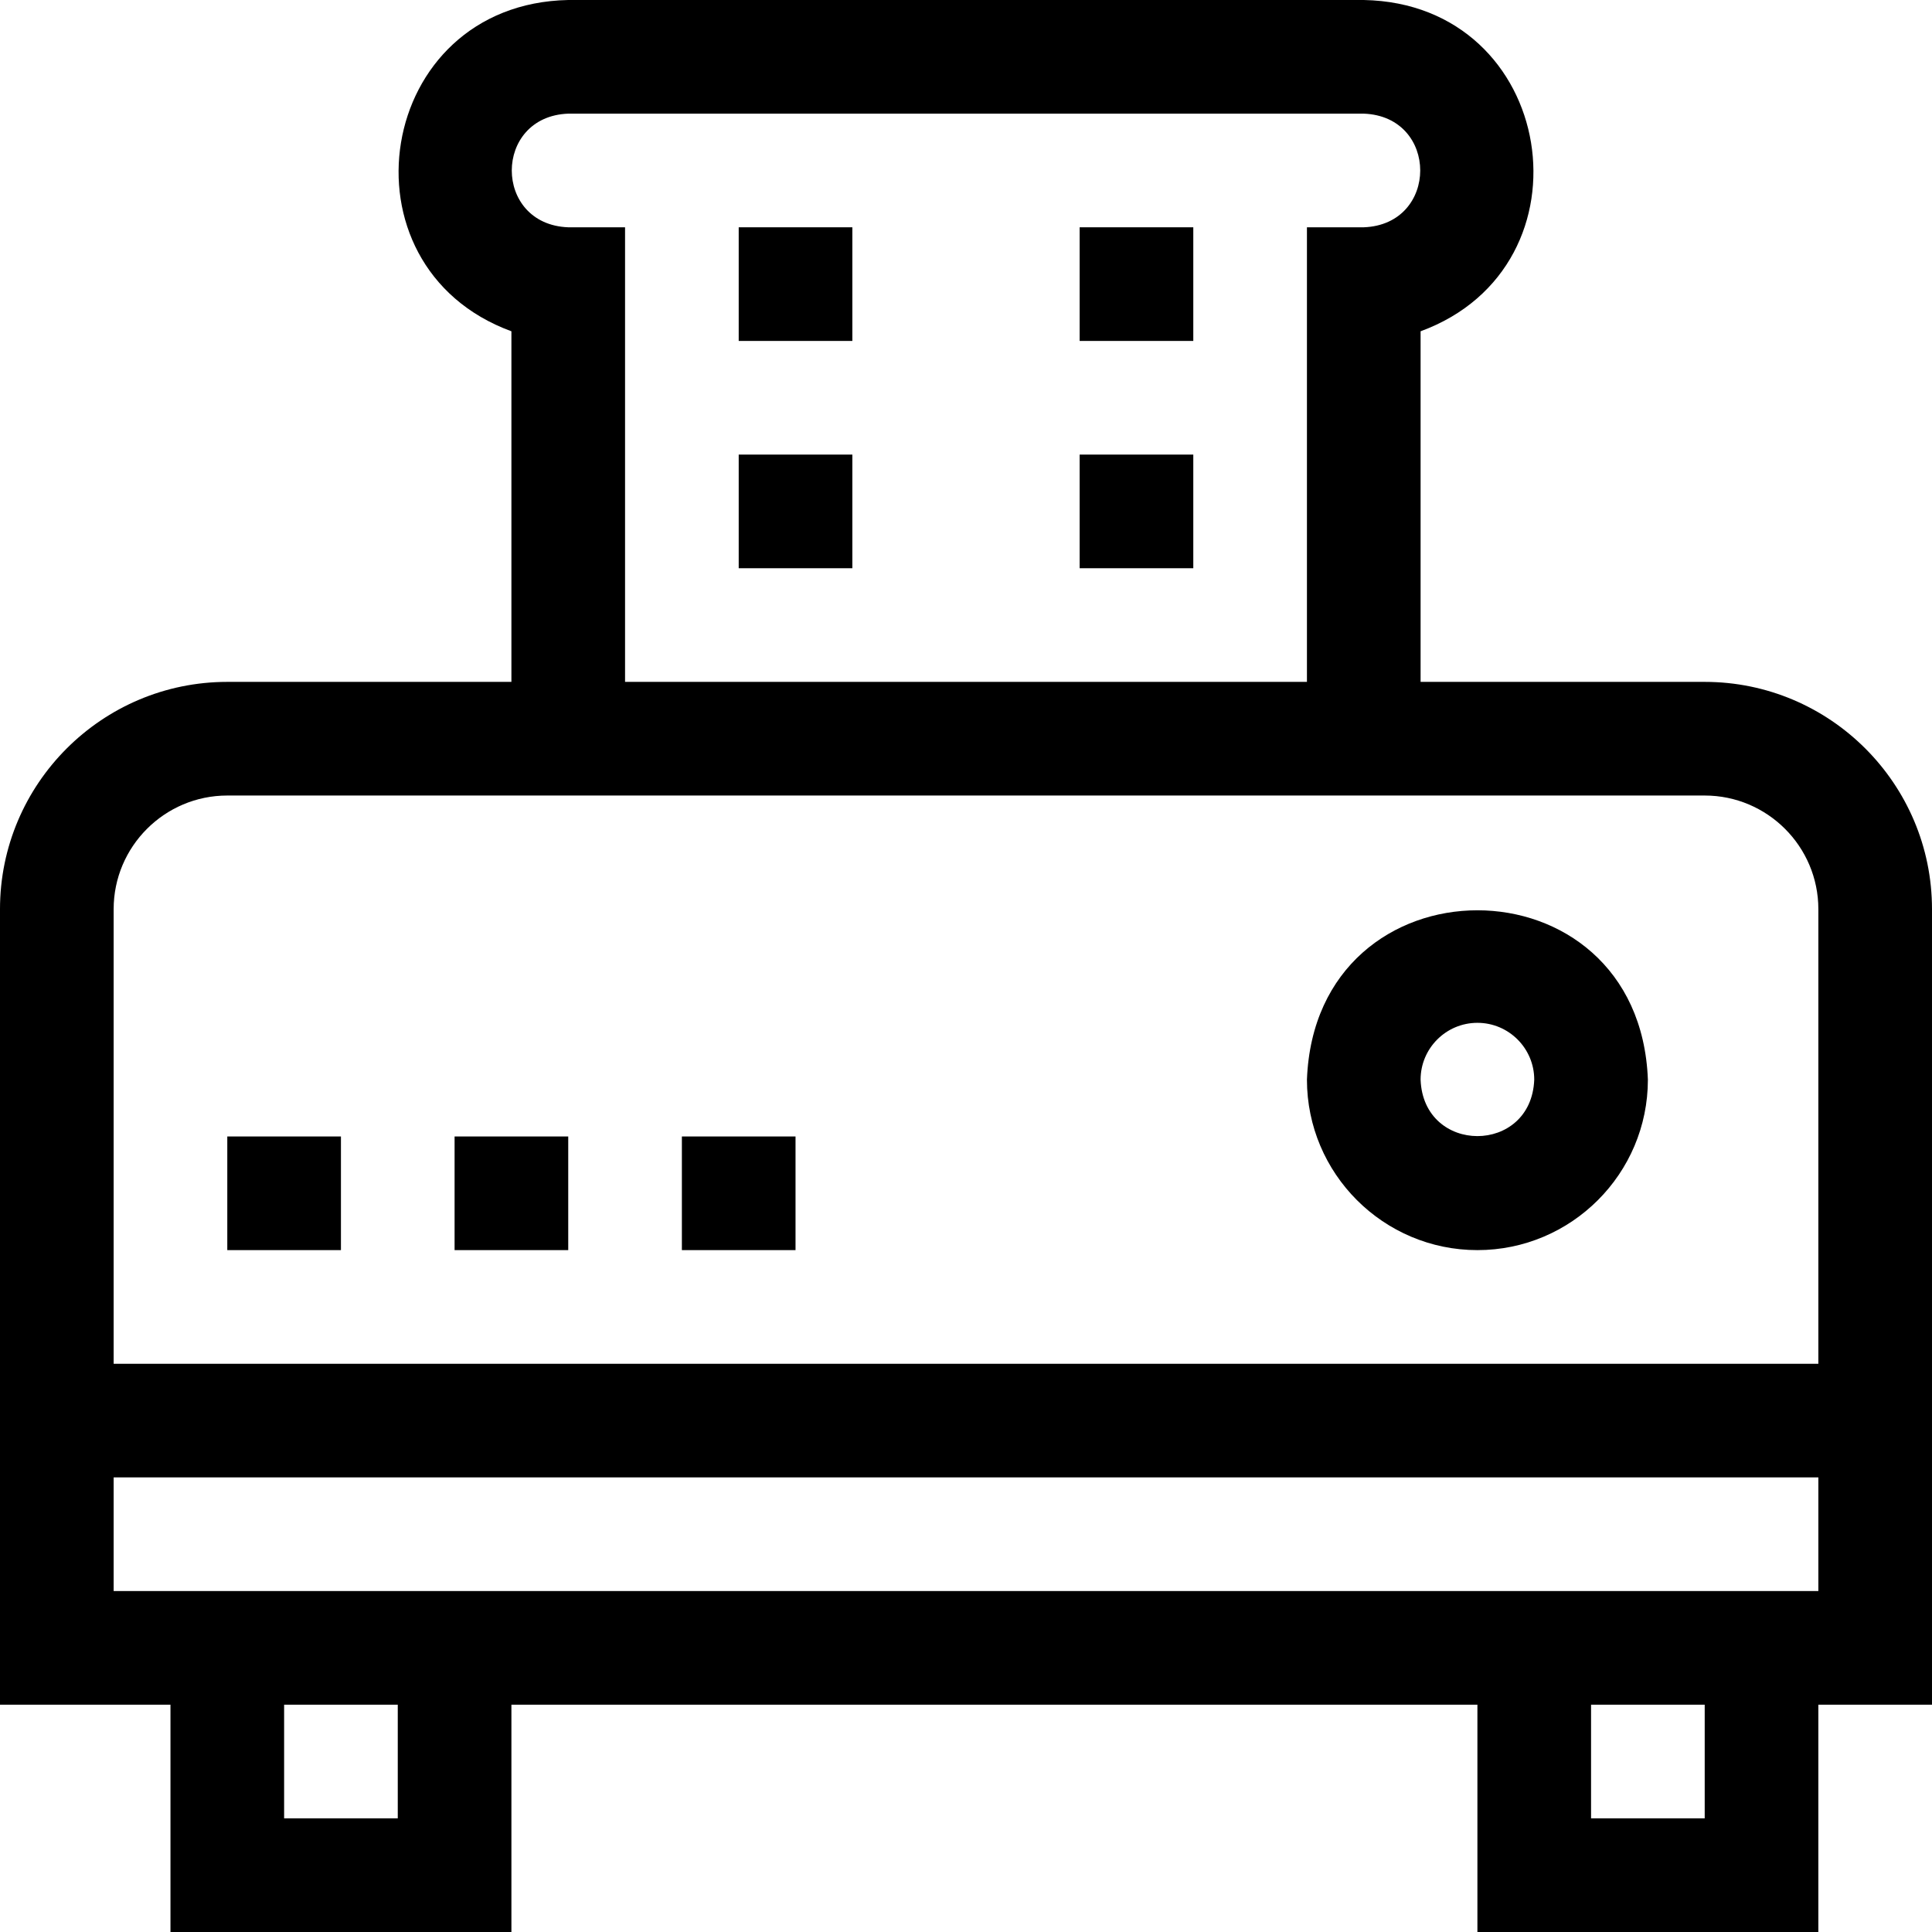 <svg id="Layer_1" enable-background="new 0 0 510 510" height="512" viewBox="0 0 510 510" width="512" xmlns="http://www.w3.org/2000/svg"><g><path d="m510 240c0-33.084-26.916-60-60-60h-75v-92.55c46.785-17.16 35.962-86.498-15-87.45h-210c-50.956 1.011-61.778 70.293-15 87.45v92.55h-75c-33.084 0-60 26.916-60 60v210h45v60h90v-60h255v60h90v-60h30zm-360-180c-19.883-.744-19.86-29.254 0-30h210c19.879.741 19.867 29.265 0 30h-15v120h-180v-120zm-90 150h390c16.542 0 30 13.458 30 30v120h-450v-120c0-16.542 13.458-30 30-30zm45 270h-30v-30h30zm345 0h-30v-30h30zm-420-60v-30h450v30c-20.022 0-427.274 0-450 0z"/><path d="m60 300h30v30h-30z"/><path d="m120 300h30v30h-30z"/><path d="m180 300h30v30h-30z"/><path d="m195 60h30v30h-30z"/><path d="m285 60h30v30h-30z"/><path d="m285 120h30v30h-30z"/><path d="m195 120h30v30h-30z"/><path d="m390 330c24.813 0 45-20.186 45-45-2.262-59.617-87.747-59.6-90 .001 0 24.813 20.186 44.999 45 44.999zm0-60c8.271 0 15 6.728 15 15-.753 19.872-29.25 19.867-30 0 0-8.272 6.728-15 15-15z"/></g></svg>